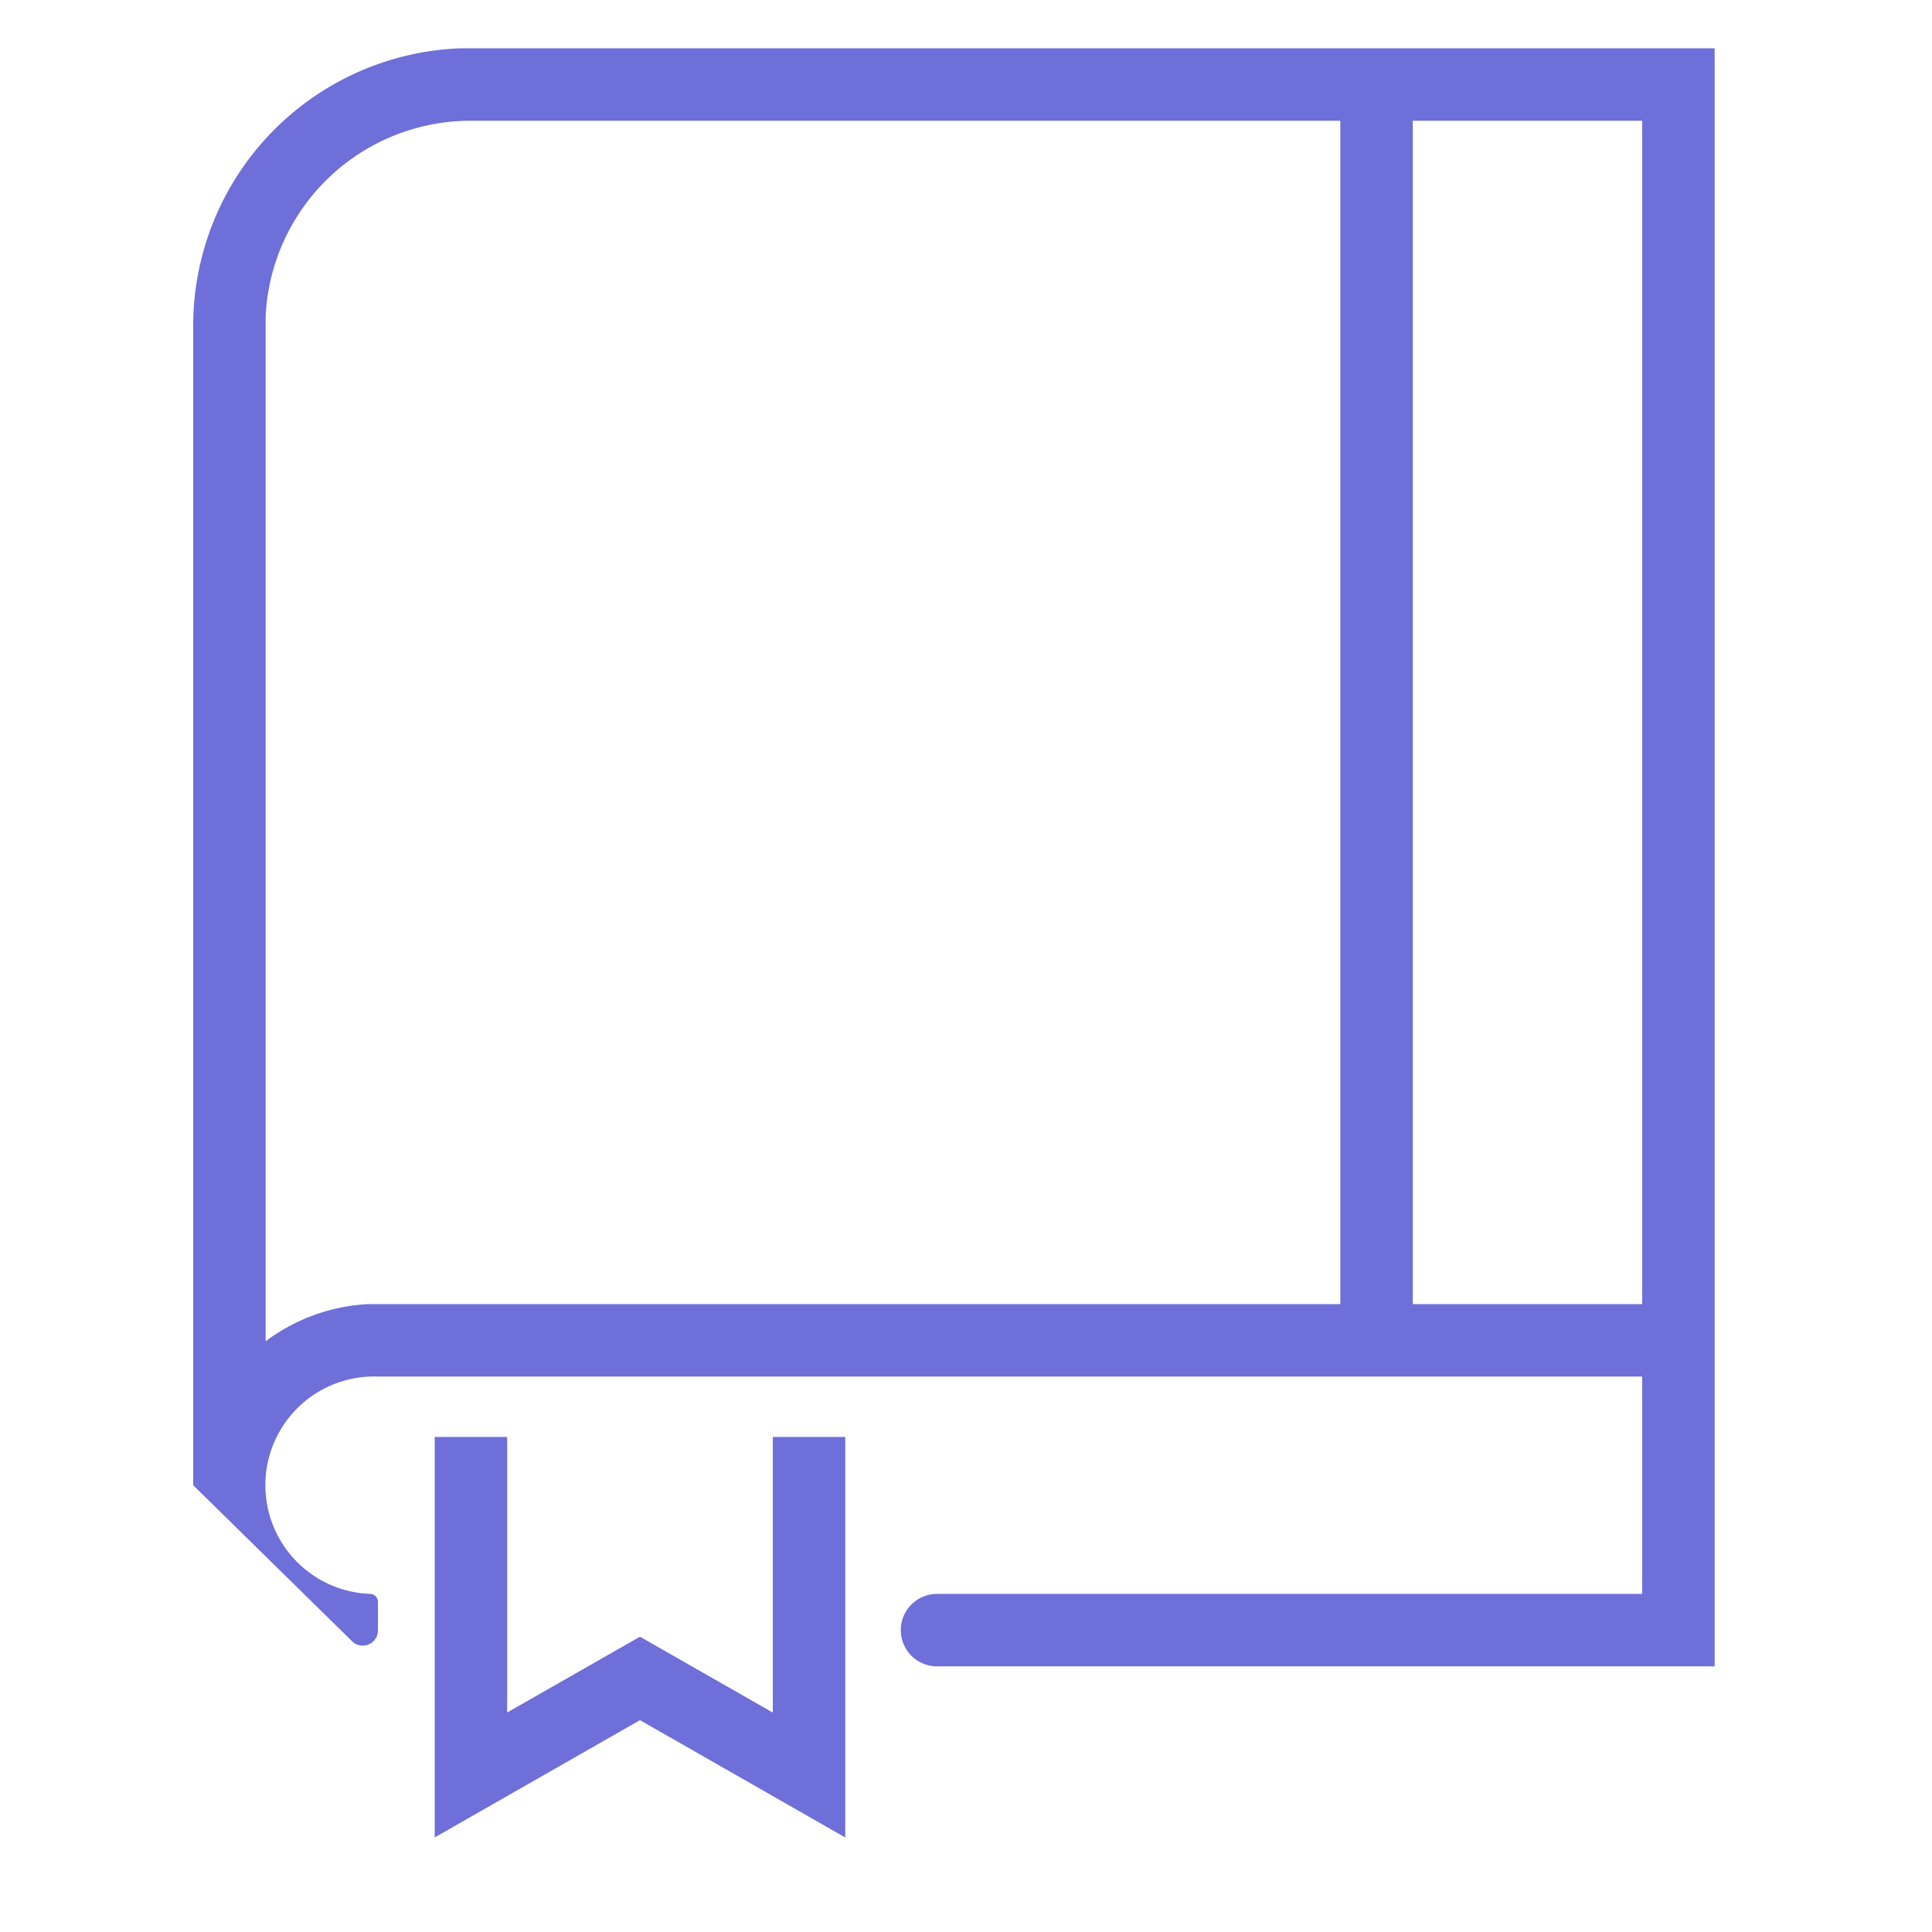 <svg id="icon_2_articles" data-name="icon/2/articles" xmlns="http://www.w3.org/2000/svg" width="40" height="40" viewBox="0 0 40 40">
  <rect id="Rectangle" width="40" height="40" transform="translate(0)" fill="#6e6fd8" opacity="0"/>
  <path id="Combined_Shape" data-name="Combined Shape" d="M9.25,34.614,5,37.042V28.75H6.5v5.706l2.75-1.57L12,34.457V28.75h1.5v8.293ZM31.5,33.5H15.4a.75.75,0,1,1,0-1.5H30V27.5H3.825A2.249,2.249,0,0,0,3.666,32a.164.164,0,0,1,.159.165v.59a.314.314,0,0,1-.318.316.306.306,0,0,1-.218-.091L0,29.75v-24A5.749,5.749,0,0,1,5.53,0l.22,0H31.5V33.5h0ZM1.5,5.544l0,.206V26.77A3.855,3.855,0,0,1,3.629,26l.2,0H23.75V1.5h-18A4.25,4.25,0,0,0,1.5,5.544ZM30,26V1.5H25.25V26Z" transform="translate(4 1)" fill="#6e6fd8"/>
</svg>
